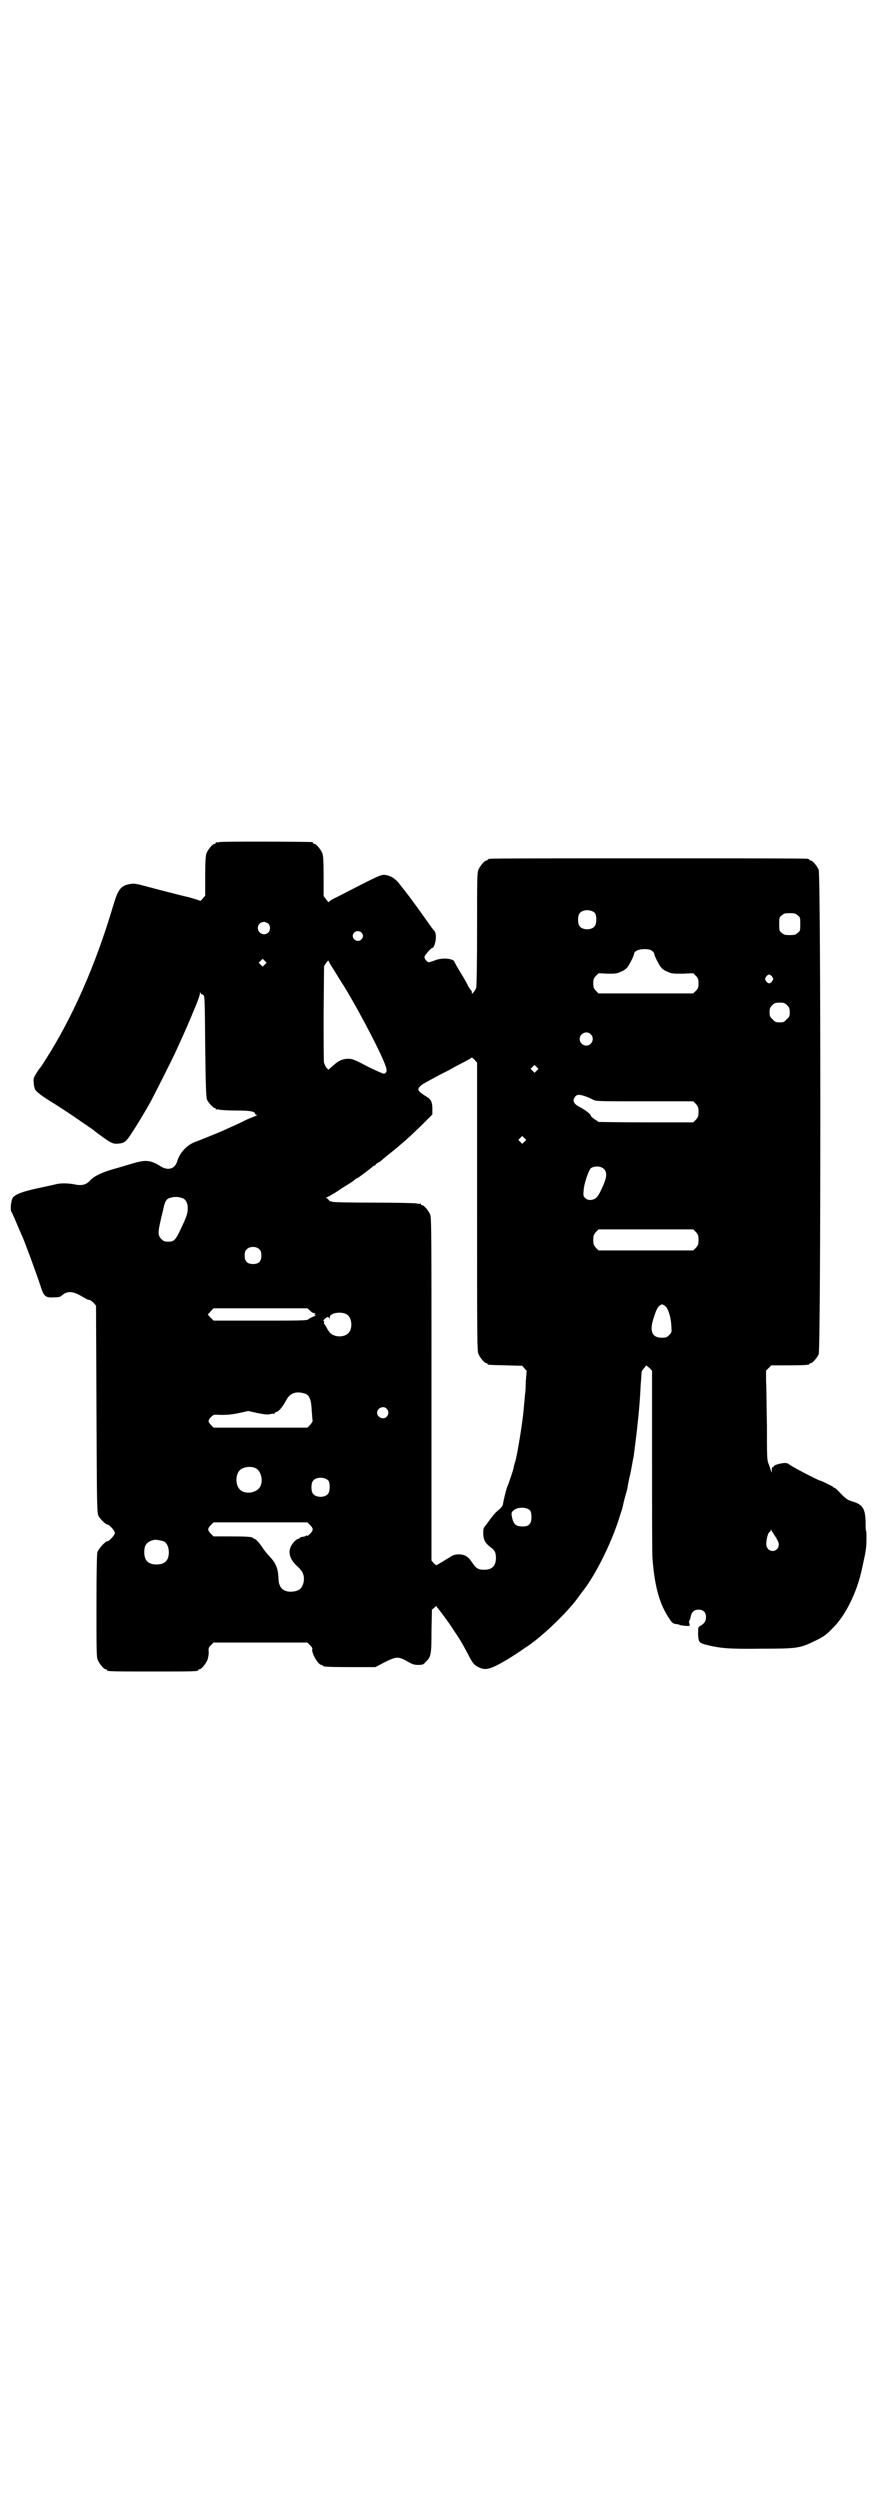 <?xml version="1.0" standalone="no"?>
<!DOCTYPE svg PUBLIC "-//W3C//DTD SVG 20010904//EN"
 "http://www.w3.org/TR/2001/REC-SVG-20010904/DTD/svg10.dtd">
<svg version="1.0" xmlns="http://www.w3.org/2000/svg"
 width="1000pt" height="2850pt" viewBox="0 0 1000 2850"
 preserveAspectRatio="xMidYMid meet">
<g transform="translate(0,2850) scale(0.5,-0.5)"
fill="#000000" stroke="none">
<path d="M500 3780 c-3 -1 -6 -1 -7 0 0 0 -1 0 -1 -2 0 -1 -1 -2 -3 -2 -4 0
-14 -12 -18 -21 -2 -6 -3 -16 -3 -52 l0 -45 -6 -7 c-3 -4 -6 -6 -6 -5 0 1 -11
4 -24 8 -27 6 -75 19 -106 27 -10 3 -22 5 -25 4 -25 -3 -31 -11 -42 -47 -41
-139 -94 -259 -157 -357 -5 -8 -9 -14 -10 -15 -1 -1 -5 -6 -9 -13 -7 -11 -7
-13 -6 -23 0 -5 2 -12 3 -14 3 -5 14 -14 32 -25 18 -11 59 -38 64 -42 2 -1 10
-7 19 -13 9 -6 18 -12 21 -15 40 -30 41 -30 58 -28 7 1 11 3 16 9 6 6 35 53
54 87 10 19 50 98 58 116 26 57 27 60 42 96 7 16 12 31 12 34 0 4 0 4 2 0 1
-2 2 -3 2 -2 0 1 2 0 4 -2 3 -3 3 -13 4 -118 1 -88 2 -115 4 -120 3 -7 14 -19
17 -19 2 0 3 -1 3 -2 0 -2 1 -2 1 -2 1 1 4 1 7 0 4 -1 21 -2 39 -2 31 0 43 -2
43 -8 0 -1 2 -2 4 -2 1 0 -1 -2 -7 -4 -5 -2 -16 -6 -23 -10 -12 -6 -30 -14
-39 -18 -12 -6 -67 -28 -73 -30 -18 -7 -34 -24 -40 -44 -5 -17 -21 -22 -38
-11 -22 14 -34 15 -61 7 -11 -3 -33 -10 -48 -14 -27 -8 -43 -16 -52 -26 -9
-10 -20 -12 -37 -8 -11 2 -30 3 -40 0 -4 -1 -22 -5 -41 -9 -37 -8 -52 -14 -58
-22 -4 -6 -6 -28 -3 -32 1 -1 6 -12 11 -24 5 -12 11 -26 13 -30 6 -13 35 -92
42 -114 8 -25 11 -28 31 -27 12 0 15 1 20 6 10 8 21 8 37 0 16 -9 20 -12 25
-12 2 -1 6 -4 9 -7 l5 -6 1 -236 c1 -226 1 -236 5 -244 4 -7 16 -19 20 -19 4
0 17 -14 17 -19 0 -5 -13 -19 -17 -19 -5 0 -20 -17 -23 -25 -1 -6 -2 -38 -2
-123 0 -101 0 -116 3 -123 4 -9 14 -21 18 -21 2 0 3 -1 3 -2 0 -3 12 -3 104
-3 92 0 104 0 104 3 0 1 1 2 3 2 4 0 14 12 18 21 2 6 3 13 3 18 -1 9 0 11 5
16 l6 6 107 0 107 0 6 -6 c4 -4 6 -7 5 -10 -1 -10 14 -35 21 -35 2 0 3 -1 3
-2 0 -2 11 -3 65 -3 l55 0 21 11 c26 13 31 14 52 2 12 -7 16 -8 25 -8 10 0 12
1 17 7 12 11 13 17 13 70 l1 49 6 5 c3 3 5 4 5 2 0 -1 1 -3 2 -3 1 -1 27 -35
36 -50 17 -25 19 -29 33 -55 11 -22 15 -26 26 -31 15 -7 26 -4 65 19 10 6 37
24 38 25 1 1 5 3 9 6 34 23 92 79 115 112 2 3 9 12 15 20 28 39 62 108 79 165
5 15 5 14 9 33 2 7 4 15 5 18 1 3 2 8 3 11 0 3 3 19 7 35 3 16 6 33 7 37 9 68
14 116 16 162 1 13 2 26 2 29 0 3 3 8 6 11 l5 6 7 -6 6 -6 0 -204 c0 -112 0
-213 1 -225 5 -64 16 -103 38 -136 7 -11 9 -12 17 -13 3 0 6 -1 7 -2 2 -1 20
-3 22 -2 1 1 1 3 0 6 -1 3 -1 5 0 6 1 0 2 4 3 8 2 12 8 17 18 17 11 0 17 -6
17 -17 0 -9 -3 -14 -13 -20 -5 -3 -5 -4 -5 -19 1 -19 2 -20 22 -25 29 -7 49
-9 122 -8 82 0 88 1 121 17 21 10 27 14 44 32 27 27 53 79 64 130 2 8 4 19 5
23 5 22 6 33 6 49 0 9 0 17 -1 18 -1 1 -1 11 -1 21 -1 30 -7 39 -31 46 -10 3
-13 5 -25 17 -7 8 -14 14 -15 14 -2 0 -3 1 -3 2 -1 1 -27 14 -29 14 -4 0 -67
33 -71 37 -4 3 -7 4 -15 3 -12 -2 -21 -5 -21 -8 0 -1 -1 -2 -2 -1 -1 1 -2 -2
-2 -6 0 -8 0 -8 -2 -2 -1 3 -3 10 -5 15 -4 8 -4 17 -4 88 -1 43 -1 89 -2 102
l0 23 6 6 6 6 38 0 c39 0 49 1 49 3 0 1 1 2 3 2 4 0 14 12 18 20 5 12 5 1093
0 1105 -4 9 -14 21 -18 21 -2 0 -3 1 -3 2 0 0 -2 2 -5 2 -4 1 -166 1 -362 1
-196 0 -358 0 -361 -1 -4 0 -6 -2 -6 -2 0 -1 -1 -2 -3 -2 -4 0 -14 -12 -18
-21 -3 -7 -3 -23 -3 -136 0 -71 -1 -131 -2 -133 -1 -3 -3 -7 -6 -10 -4 -5 -4
-5 -4 0 0 2 -1 4 -2 4 0 0 -3 4 -6 9 -2 5 -10 19 -18 32 -8 13 -14 24 -14 25
0 1 -3 3 -6 4 -10 4 -28 3 -39 -2 -6 -2 -12 -4 -13 -4 -5 1 -10 8 -10 12 0 4
17 23 19 21 0 -1 2 2 4 7 4 11 4 26 0 31 -2 2 -9 11 -15 20 -10 14 -42 59 -49
67 -1 2 -6 8 -11 14 -12 17 -21 23 -32 26 -15 3 -8 6 -115 -49 -11 -5 -19 -10
-19 -12 0 -1 -3 2 -6 6 l-6 8 0 45 c0 37 -1 47 -3 53 -4 9 -14 21 -18 21 -2 0
-3 1 -3 2 0 1 -1 2 -2 2 -7 1 -208 2 -212 0z m857 -162 c4 -6 4 -24 -1 -30 -7
-9 -27 -9 -34 0 -5 6 -5 24 0 30 7 9 27 9 35 0z m462 -5 c6 -4 6 -6 6 -20 0
-14 0 -16 -6 -20 -4 -4 -7 -5 -18 -5 -11 0 -14 1 -18 5 -6 4 -6 6 -6 20 0 14
0 16 6 20 4 4 7 5 18 5 11 0 14 -1 18 -5z m-1207 -19 c5 -5 5 -15 0 -20 -9 -9
-24 -2 -24 10 0 8 6 14 14 14 3 0 8 -2 10 -4z m212 -20 c5 -5 5 -11 0 -16 -10
-10 -27 5 -16 16 4 4 12 4 16 0z m663 -42 c3 -2 5 -5 5 -7 0 -3 9 -22 15 -30
2 -3 8 -8 14 -10 10 -5 13 -5 35 -5 l25 1 6 -6 c5 -5 6 -8 6 -17 0 -9 -1 -12
-6 -17 l-6 -6 -108 0 -108 0 -6 6 c-5 5 -6 8 -6 17 0 9 1 12 6 17 l6 6 21 -1
c18 0 21 0 31 5 6 2 12 7 14 10 6 8 15 27 15 30 0 6 10 11 23 11 10 0 14 -1
18 -4z m-883 -31 l-5 -5 -4 4 -5 5 4 4 5 5 4 -4 5 -5 -4 -4z m149 1 c1 -2 7
-11 13 -21 6 -10 15 -24 20 -32 37 -61 91 -165 95 -185 2 -7 -1 -12 -6 -12 -2
0 -20 8 -38 17 -32 17 -34 17 -45 17 -14 -1 -22 -6 -34 -17 l-9 -8 -5 5 c-2 3
-4 8 -5 11 -1 3 -1 54 -1 113 l1 107 5 8 c4 5 5 6 6 3 0 -1 2 -4 3 -6z m1008
-29 c3 -5 3 -5 0 -10 -2 -3 -5 -5 -7 -5 -2 0 -5 2 -7 5 -3 5 -3 5 0 10 2 3 5
5 7 5 2 0 5 -2 7 -5z m34 -65 c5 -5 6 -8 6 -16 0 -9 -1 -11 -7 -16 -5 -6 -7
-7 -16 -7 -9 0 -11 1 -16 7 -6 5 -7 7 -7 16 0 8 1 11 6 16 5 5 7 6 17 6 10 0
12 -1 17 -6z m-448 -66 c10 -9 3 -26 -10 -26 -8 0 -15 7 -15 15 0 13 16 20 25
11z m-259 -393 c0 -296 0 -329 3 -336 4 -9 14 -21 18 -21 2 0 3 -1 3 -2 0 -2
1 -2 42 -3 l37 -1 5 -6 c3 -3 6 -6 5 -6 0 -1 -1 -11 -2 -24 0 -13 -1 -27 -2
-32 0 -5 -2 -20 -3 -34 -3 -31 -13 -92 -18 -113 -3 -9 -5 -17 -5 -19 -1 -5
-10 -32 -15 -44 -3 -9 -7 -26 -9 -37 0 -4 -3 -8 -16 -19 -3 -3 -8 -9 -11 -13
-3 -4 -8 -11 -11 -15 -6 -7 -7 -9 -7 -19 0 -15 4 -23 16 -32 11 -8 13 -13 13
-27 -1 -17 -9 -25 -27 -25 -14 0 -18 3 -27 16 -9 14 -17 19 -31 19 -8 0 -12
-1 -21 -7 -5 -3 -15 -9 -20 -12 l-10 -6 -6 5 -5 6 0 391 c0 352 0 391 -3 398
-4 9 -14 21 -18 21 -2 0 -3 1 -3 2 0 2 -1 2 -1 2 -1 -1 -4 -1 -8 0 -3 1 -48 2
-99 2 -59 0 -94 1 -95 2 -1 1 -2 2 -3 1 -1 -1 -3 1 -4 3 -2 2 -4 4 -6 5 -2 0
-2 1 1 1 1 0 12 6 23 13 10 7 23 15 28 18 5 3 10 7 12 8 1 2 4 4 7 5 6 3 34
25 35 26 0 1 2 2 3 2 2 0 3 1 3 2 0 0 2 3 6 5 3 1 8 5 11 8 4 3 9 8 12 10 11
8 34 28 41 34 4 4 10 9 13 12 3 3 15 14 27 26 l20 20 0 13 c0 15 -3 22 -14 28
-19 12 -22 16 -13 24 4 4 6 5 45 26 12 6 26 13 32 17 6 3 17 9 25 13 8 4 14 8
15 9 0 0 3 -2 6 -5 l6 -7 0 -328z m136 310 l-5 -5 -4 4 -5 5 4 4 5 5 4 -4 5
-5 -4 -4z m112 -59 c6 -2 14 -6 18 -8 6 -3 18 -3 117 -3 l110 0 6 -6 c5 -6 6
-8 6 -18 0 -10 -1 -12 -6 -18 l-6 -6 -108 0 c-60 0 -109 1 -109 1 0 1 -4 4 -8
6 -4 3 -8 6 -8 7 0 4 -13 14 -24 20 -16 8 -20 15 -12 25 4 5 10 5 24 0z m-140
-103 l-5 -5 -4 4 -5 5 4 4 5 5 4 -4 5 -5 -4 -4z m181 -62 c9 -9 7 -21 -7 -50
-7 -15 -13 -20 -23 -21 -6 0 -9 1 -13 5 -4 4 -4 6 -3 17 1 16 11 44 16 50 7 6
23 6 30 -1z m-960 -67 c7 -3 12 -13 11 -25 0 -8 -2 -16 -12 -37 -15 -33 -18
-37 -32 -37 -9 0 -11 1 -16 6 -8 8 -8 15 -2 41 2 10 6 24 7 30 3 14 6 19 12
22 12 4 20 4 32 0z m1170 -77 c5 -6 6 -8 6 -18 0 -10 -1 -12 -6 -18 l-6 -6
-108 0 -108 0 -6 6 c-5 6 -6 8 -6 18 0 10 1 12 6 18 l6 6 108 0 108 0 6 -6z
m-995 -40 c3 -3 4 -7 4 -14 0 -13 -6 -19 -19 -19 -13 0 -19 6 -19 19 0 7 1 11
4 14 7 8 23 8 30 0z m924 -128 c7 -4 14 -25 15 -46 1 -14 1 -15 -5 -21 -5 -5
-7 -6 -17 -6 -22 0 -28 15 -19 43 6 19 9 26 14 30 6 4 5 4 12 0z m-809 -11 c3
-4 7 -6 10 -6 3 0 3 0 1 -2 -2 -2 -2 -2 1 -2 2 0 1 -2 -5 -4 -5 -2 -10 -5 -11
-6 -2 -3 -19 -3 -109 -3 l-107 0 -7 7 c-4 4 -6 7 -6 8 1 0 4 3 7 7 l6 6 107 0
107 0 6 -5z m84 -9 c12 -7 14 -33 3 -43 -10 -10 -33 -9 -42 2 -3 4 -6 8 -6 9
0 0 -2 4 -4 7 -3 3 -4 7 -3 8 1 1 0 2 -1 2 -3 0 4 7 8 9 3 0 4 0 5 -3 0 -2 1
-2 1 1 0 3 1 6 3 7 7 6 27 7 36 1z m-94 -181 c9 -4 13 -14 14 -40 1 -9 1 -19
2 -21 0 -2 -3 -7 -6 -10 l-6 -6 -107 0 -107 0 -6 6 c-7 8 -7 10 0 18 6 6 6 6
24 5 13 0 24 1 39 4 l22 5 22 -5 c17 -3 23 -4 29 -2 4 1 7 1 8 0 0 0 1 0 1 1
0 2 2 3 5 4 5 1 14 12 22 27 9 17 24 21 44 14z m185 -34 c5 -6 5 -12 0 -18 -7
-8 -22 -2 -22 9 0 11 15 17 22 9z m-300 -135 c16 -7 20 -37 7 -48 -12 -11 -34
-11 -43 0 -9 10 -9 32 0 42 7 8 24 11 36 6z m167 -29 c4 -6 4 -24 -1 -30 -7
-9 -27 -9 -34 0 -5 6 -5 24 0 30 7 9 27 9 35 0z m460 -68 c2 -3 3 -8 3 -15 0
-17 -7 -23 -26 -21 -11 1 -16 7 -19 24 -1 7 0 9 4 12 9 9 31 8 38 0z m-502
-33 c8 -8 8 -12 0 -20 -4 -4 -7 -6 -7 -5 0 2 -1 2 -3 0 -1 -1 -5 -2 -8 -2 -3
-1 -5 -1 -5 -2 0 -1 -2 -2 -5 -3 -3 -1 -8 -5 -12 -11 -12 -16 -8 -35 13 -53
12 -11 15 -22 12 -36 -4 -14 -11 -19 -27 -20 -13 -1 -24 5 -27 15 -2 3 -3 10
-3 17 -1 21 -6 33 -19 47 -6 6 -15 17 -19 24 -5 7 -11 14 -14 16 -3 2 -6 3 -7
4 -2 2 -13 3 -50 3 l-39 0 -6 6 c-8 8 -8 12 0 20 l6 6 107 0 107 0 6 -6z
m1061 -26 c5 -8 8 -14 8 -18 0 -18 -23 -21 -28 -4 -2 9 3 31 7 32 2 1 3 3 3 5
0 2 1 2 1 -1 1 -2 5 -8 9 -14z m-1395 -11 c7 -3 12 -13 12 -25 0 -19 -9 -28
-28 -28 -19 0 -28 9 -28 28 0 17 6 24 22 28 5 1 14 -1 22 -3z"/>
</g>
</svg>
